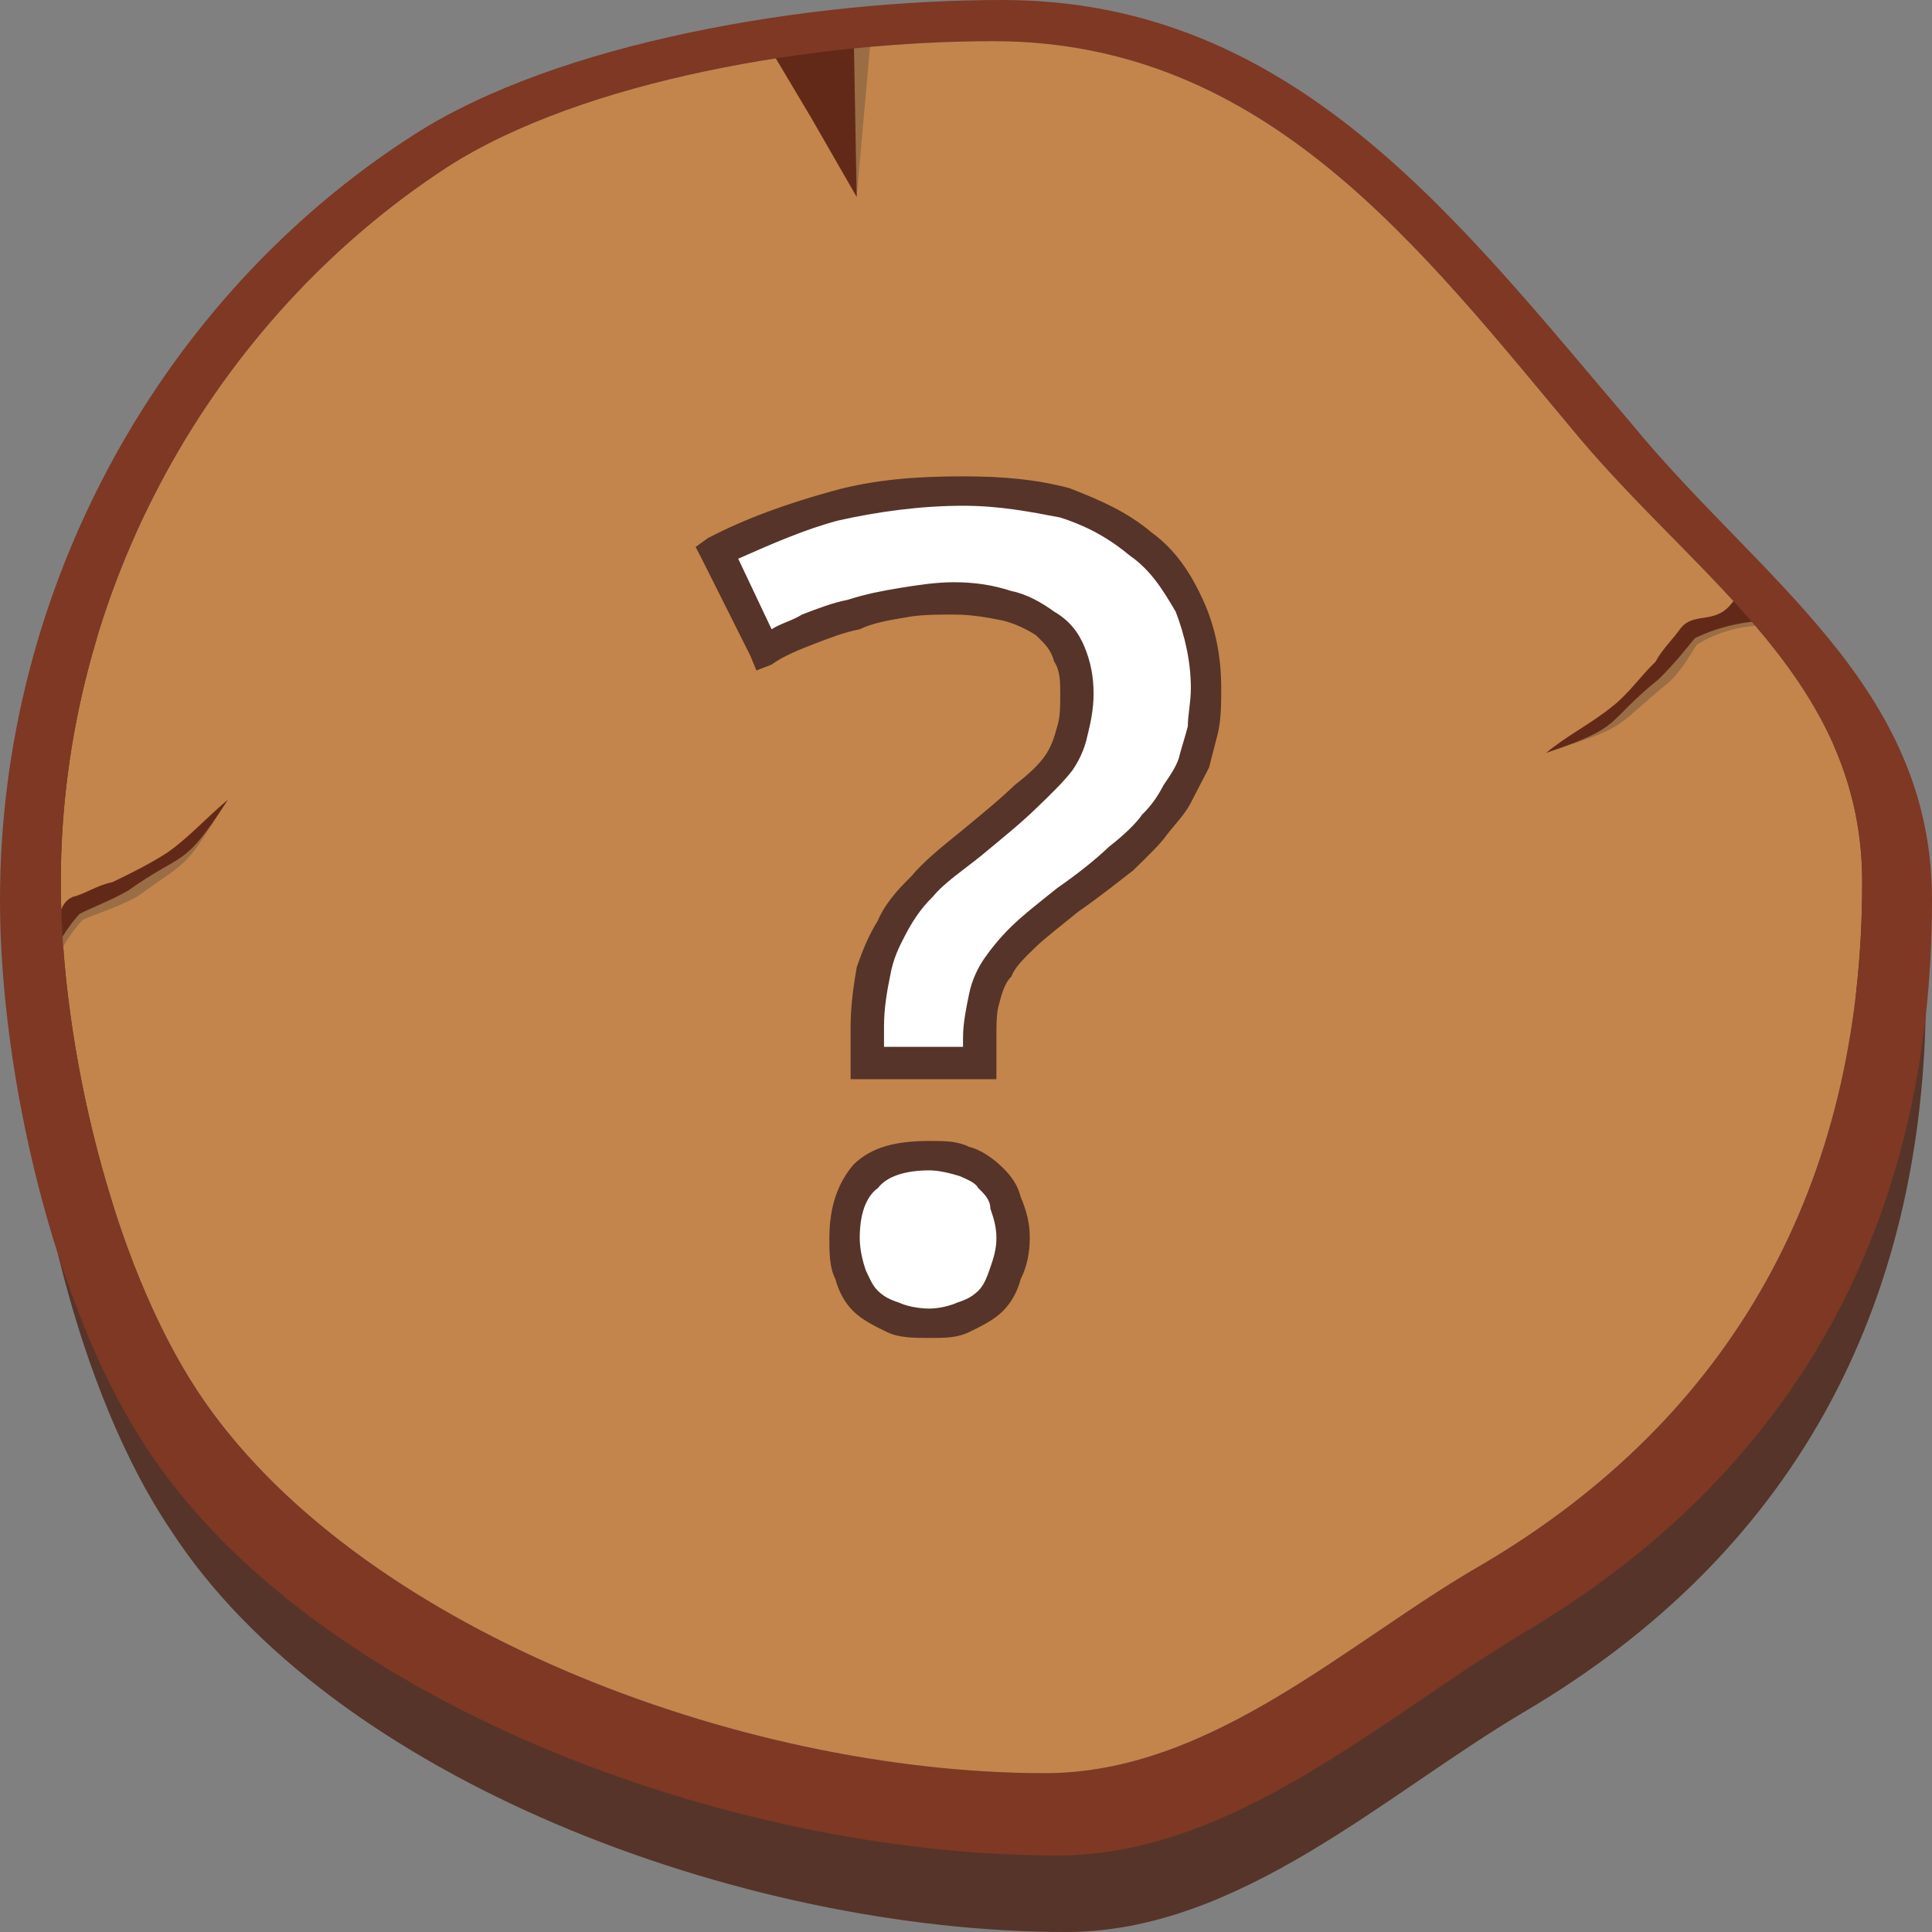 <svg width="50" height="50" viewBox="0 0 50 50" fill="none" xmlns="http://www.w3.org/2000/svg">
<rect x="0" y="0" width="50" height="50" fill="#808080" stroke="none"/>
<path fill-rule="evenodd" clip-rule="evenodd" d="M25.943 3.804C32.942 3.804 36.872 9.055 40.88 13.927C43.947 17.579 48.036 20.09 48.036 25.189C48.036 32.953 44.735 38.812 38.364 42.542C35.062 44.52 31.526 47.868 27.282 47.868C19.419 47.868 9.593 44.14 5.659 38.204C3.539 34.855 2.202 29.375 2.202 25.189C2.202 17.732 6.053 10.882 12.027 7.001C15.489 4.793 21.464 3.804 25.943 3.804ZM26.179 2.739C33.57 2.739 37.815 8.371 42.14 13.546C45.441 17.503 49.843 20.167 49.843 25.646C49.843 33.942 46.306 40.258 39.467 44.291C35.851 46.423 32.075 50 27.596 50C19.184 50 8.569 46.042 4.403 39.574C2.044 36.072 0.63 30.136 0.63 25.646C0.63 17.656 4.796 10.274 11.164 6.164C14.937 3.728 21.307 2.739 26.179 2.739Z" fill="#563429"/>
<path fill-rule="evenodd" clip-rule="evenodd" d="M25.708 1.065C32.782 1.065 36.794 6.468 40.88 11.34C44.026 15.068 48.194 17.656 48.194 22.831C48.194 30.669 44.814 36.682 38.364 40.487C34.906 42.465 31.369 45.89 27.046 45.89C19.105 45.89 9.119 42.084 5.11 35.997C2.909 32.649 1.573 27.092 1.573 22.831C1.573 15.297 5.503 8.295 11.556 4.337C15.094 2.054 21.149 1.065 25.708 1.065Z" fill="#C3854B"/>
<path fill-rule="evenodd" clip-rule="evenodd" d="M40.017 19.482C40.567 19.025 41.274 18.873 41.826 18.417C42.218 18.036 42.612 17.656 42.925 17.275C43.083 16.895 43.397 16.665 43.554 16.361C43.947 15.905 44.656 16.437 45.05 15.524C45.363 15.753 45.678 15.981 45.991 16.21C45.285 16.133 44.575 16.285 43.947 16.665C43.869 16.665 43.554 17.427 43.005 17.807C41.668 18.949 42.062 18.797 40.017 19.482Z" fill="#9A6D45"/>
<path fill-rule="evenodd" clip-rule="evenodd" d="M40.017 19.482C40.567 19.025 41.195 18.721 41.748 18.265C42.14 17.96 42.454 17.503 42.847 17.123C43.005 16.819 43.319 16.513 43.475 16.285C43.869 15.753 44.496 16.285 44.971 15.373C45.285 15.601 45.6 15.829 45.913 16.057C45.206 16.057 44.496 16.21 43.869 16.513C43.79 16.59 43.397 17.123 42.925 17.579C41.509 18.721 42.062 18.797 40.017 19.482Z" fill="#632918"/>
<path fill-rule="evenodd" clip-rule="evenodd" d="M5.896 20.699C5.346 21.156 5.032 21.765 4.403 22.145C4.011 22.451 3.458 22.679 2.987 22.907C2.672 22.983 2.358 23.211 1.966 23.363C1.417 23.591 1.808 24.353 0.788 24.504C0.945 24.885 1.101 25.266 1.259 25.646C1.337 24.961 1.651 24.353 2.123 23.82C2.202 23.743 2.987 23.515 3.539 23.211C5.032 22.145 4.718 22.527 5.896 20.699Z" fill="#9A6D45"/>
<path fill-rule="evenodd" clip-rule="evenodd" d="M5.896 20.699C5.346 21.156 4.874 21.689 4.324 22.069C3.853 22.373 3.379 22.602 2.908 22.831C2.515 22.907 2.202 23.135 1.886 23.211C1.337 23.439 1.73 24.277 0.63 24.429C0.788 24.809 0.945 25.113 1.18 25.495C1.259 24.809 1.573 24.2 2.044 23.668C2.123 23.591 2.752 23.363 3.301 23.059C4.796 21.993 4.718 22.527 5.896 20.699Z" fill="#632918"/>
<path fill-rule="evenodd" clip-rule="evenodd" d="M22.171 5.097L22.563 0.684L20.283 1.065L21.464 3.043L22.171 5.097Z" fill="#9A6D45"/>
<path fill-rule="evenodd" clip-rule="evenodd" d="M22.171 5.097L22.092 0.76L19.812 1.065L20.99 3.043L22.171 5.097Z" fill="#632918"/>
<path fill-rule="evenodd" clip-rule="evenodd" d="M25.708 1.065C32.782 1.065 36.794 6.468 40.88 11.34C44.026 15.068 48.194 17.656 48.194 22.831C48.194 30.669 44.814 36.682 38.364 40.486C34.906 42.465 31.369 45.89 27.046 45.89C19.105 45.89 9.119 42.084 5.11 35.996C2.908 32.648 1.573 27.092 1.573 22.831C1.573 15.297 5.503 8.295 11.556 4.337C15.094 2.054 21.149 1.065 25.708 1.065ZM25.943 7.97902e-06C33.492 7.97902e-06 37.736 5.708 42.218 10.958C45.52 14.991 50 17.732 50 23.287C50 31.734 46.385 38.128 39.467 42.237C35.77 44.444 31.919 48.021 27.361 48.021C18.79 48.021 8.02 43.988 3.775 37.442C1.417 33.866 0 27.852 0 23.287C0 15.219 4.167 7.685 10.692 3.5C14.465 1.065 20.99 7.97902e-06 25.943 7.97902e-06Z" fill="#7E3824"/>
<path d="M21.856 32.038C21.856 30.593 22.563 29.909 24.058 29.909C24.766 29.909 25.236 30.061 25.63 30.441C26.023 30.82 26.179 31.354 26.179 32.038C26.179 32.724 26.023 33.257 25.63 33.637C25.236 34.018 24.686 34.246 24.058 34.246C23.348 34.246 22.8 34.018 22.406 33.637C22.014 33.257 21.856 32.724 21.856 32.038ZM22.485 27.472V26.559C22.485 25.57 22.642 24.657 23.035 23.973C23.428 23.287 24.137 22.602 25.08 21.84C26.259 20.927 27.046 20.243 27.361 19.786C27.674 19.253 27.91 18.645 27.91 17.96C27.91 17.199 27.596 16.59 27.046 16.133C26.494 15.753 25.708 15.524 24.686 15.524C23.742 15.524 22.878 15.601 22.092 15.905C21.307 16.133 20.519 16.437 19.734 16.819L18.555 14.307C20.519 13.242 22.642 12.709 24.923 12.709C26.886 12.709 28.381 13.165 29.481 14.078C30.662 14.991 31.211 16.21 31.211 17.807C31.211 18.569 31.133 19.178 30.898 19.71C30.662 20.319 30.348 20.851 29.873 21.309C29.481 21.84 28.696 22.527 27.674 23.287C26.729 23.973 26.101 24.581 25.787 25.037C25.472 25.495 25.315 26.102 25.315 26.864V27.472H22.485Z" fill="white"/>
<path d="M22.721 30.745C22.406 30.974 22.25 31.43 22.25 32.038C22.25 32.344 22.328 32.648 22.406 32.876C22.485 33.029 22.563 33.257 22.721 33.408C22.878 33.56 23.035 33.637 23.27 33.713C23.428 33.79 23.742 33.866 24.058 33.866C24.295 33.866 24.608 33.79 24.766 33.713C25.002 33.637 25.158 33.56 25.315 33.408C25.472 33.257 25.551 33.029 25.63 32.8C25.708 32.572 25.787 32.344 25.787 32.038C25.787 31.734 25.708 31.507 25.63 31.278C25.63 31.05 25.472 30.897 25.315 30.745C25.236 30.593 25.002 30.516 24.844 30.44C24.608 30.365 24.295 30.289 24.058 30.289C23.428 30.289 22.956 30.441 22.721 30.745ZM21.464 32.038C21.464 31.202 21.7 30.593 22.092 30.136C22.563 29.68 23.191 29.528 24.058 29.528C24.451 29.528 24.766 29.528 25.08 29.68C25.394 29.756 25.708 29.985 25.943 30.212C26.179 30.441 26.337 30.669 26.415 30.974C26.572 31.354 26.651 31.658 26.651 32.038C26.651 32.42 26.572 32.8 26.415 33.104C26.337 33.408 26.179 33.713 25.943 33.942C25.708 34.17 25.394 34.322 25.08 34.475C24.766 34.626 24.451 34.626 24.058 34.626C23.663 34.626 23.27 34.626 22.956 34.475C22.642 34.322 22.328 34.17 22.092 33.942C21.856 33.713 21.7 33.408 21.621 33.104C21.464 32.8 21.464 32.42 21.464 32.038ZM22.878 26.559V27.092H24.923V26.864C24.923 26.483 25.002 26.102 25.08 25.722C25.158 25.342 25.315 25.037 25.472 24.808C25.63 24.581 25.865 24.277 26.179 23.973C26.493 23.668 26.886 23.363 27.361 22.983C27.91 22.602 28.381 22.221 28.696 21.917C29.088 21.613 29.403 21.309 29.559 21.081C29.794 20.851 29.953 20.623 30.113 20.319C30.269 20.09 30.426 19.863 30.504 19.634C30.582 19.329 30.662 19.101 30.741 18.797C30.741 18.492 30.819 18.188 30.819 17.807C30.819 17.123 30.662 16.437 30.426 15.829C30.113 15.297 29.794 14.764 29.245 14.383C28.696 13.927 28.146 13.621 27.439 13.393C26.651 13.242 25.865 13.089 24.923 13.089C23.82 13.089 22.721 13.242 21.7 13.469C20.833 13.697 19.969 14.078 19.105 14.459L19.969 16.285C20.205 16.133 20.519 16.057 20.754 15.905C21.149 15.753 21.543 15.601 21.934 15.524C22.406 15.373 22.8 15.297 23.27 15.219C23.742 15.143 24.216 15.068 24.686 15.068C25.236 15.068 25.708 15.143 26.179 15.297C26.572 15.373 26.967 15.601 27.282 15.829C27.674 16.057 27.91 16.361 28.068 16.743C28.224 17.123 28.302 17.503 28.302 17.96C28.302 18.341 28.224 18.721 28.146 19.025C28.068 19.405 27.91 19.71 27.752 19.939C27.517 20.243 27.203 20.547 26.808 20.927C26.415 21.309 25.943 21.689 25.394 22.145C24.923 22.527 24.451 22.831 24.137 23.211C23.82 23.515 23.585 23.896 23.428 24.2C23.27 24.504 23.113 24.808 23.035 25.266C22.956 25.646 22.878 26.102 22.878 26.559ZM22.014 27.472V26.559C22.014 26.026 22.092 25.495 22.171 25.037C22.328 24.581 22.485 24.2 22.721 23.82C22.878 23.439 23.191 23.059 23.585 22.679C23.898 22.297 24.373 21.917 24.844 21.536C25.394 21.081 25.865 20.699 26.259 20.319C26.651 20.014 26.886 19.786 27.046 19.558C27.203 19.329 27.282 19.101 27.361 18.797C27.439 18.569 27.439 18.265 27.439 17.96C27.439 17.656 27.439 17.352 27.282 17.123C27.203 16.819 27.046 16.665 26.808 16.437C26.572 16.285 26.259 16.133 25.943 16.057C25.551 15.981 25.158 15.905 24.686 15.905C24.216 15.905 23.82 15.905 23.428 15.981C22.956 16.057 22.563 16.133 22.25 16.285C21.856 16.361 21.464 16.513 21.068 16.665C20.675 16.819 20.283 16.971 19.969 17.199L19.576 17.352L19.419 16.971L18.16 14.459L18.002 14.155L18.319 13.927C19.34 13.393 20.441 13.013 21.543 12.709C22.642 12.404 23.742 12.328 24.923 12.328C25.943 12.328 26.808 12.404 27.674 12.633C28.459 12.937 29.166 13.242 29.794 13.773C30.426 14.231 30.82 14.839 31.133 15.524C31.447 16.21 31.605 16.971 31.605 17.807C31.605 18.188 31.605 18.569 31.526 18.949C31.447 19.253 31.369 19.558 31.29 19.863C31.133 20.167 30.976 20.471 30.819 20.775C30.662 21.081 30.426 21.309 30.191 21.613C30.033 21.84 29.716 22.145 29.325 22.527C28.931 22.831 28.459 23.211 27.91 23.591C27.439 23.973 27.046 24.277 26.808 24.504C26.493 24.809 26.259 25.037 26.179 25.266C26.023 25.418 25.943 25.646 25.865 25.951C25.787 26.179 25.787 26.483 25.787 26.864V27.472V27.929H25.315H22.485H22.014V27.472Z" fill="#563429"/>
</svg>

